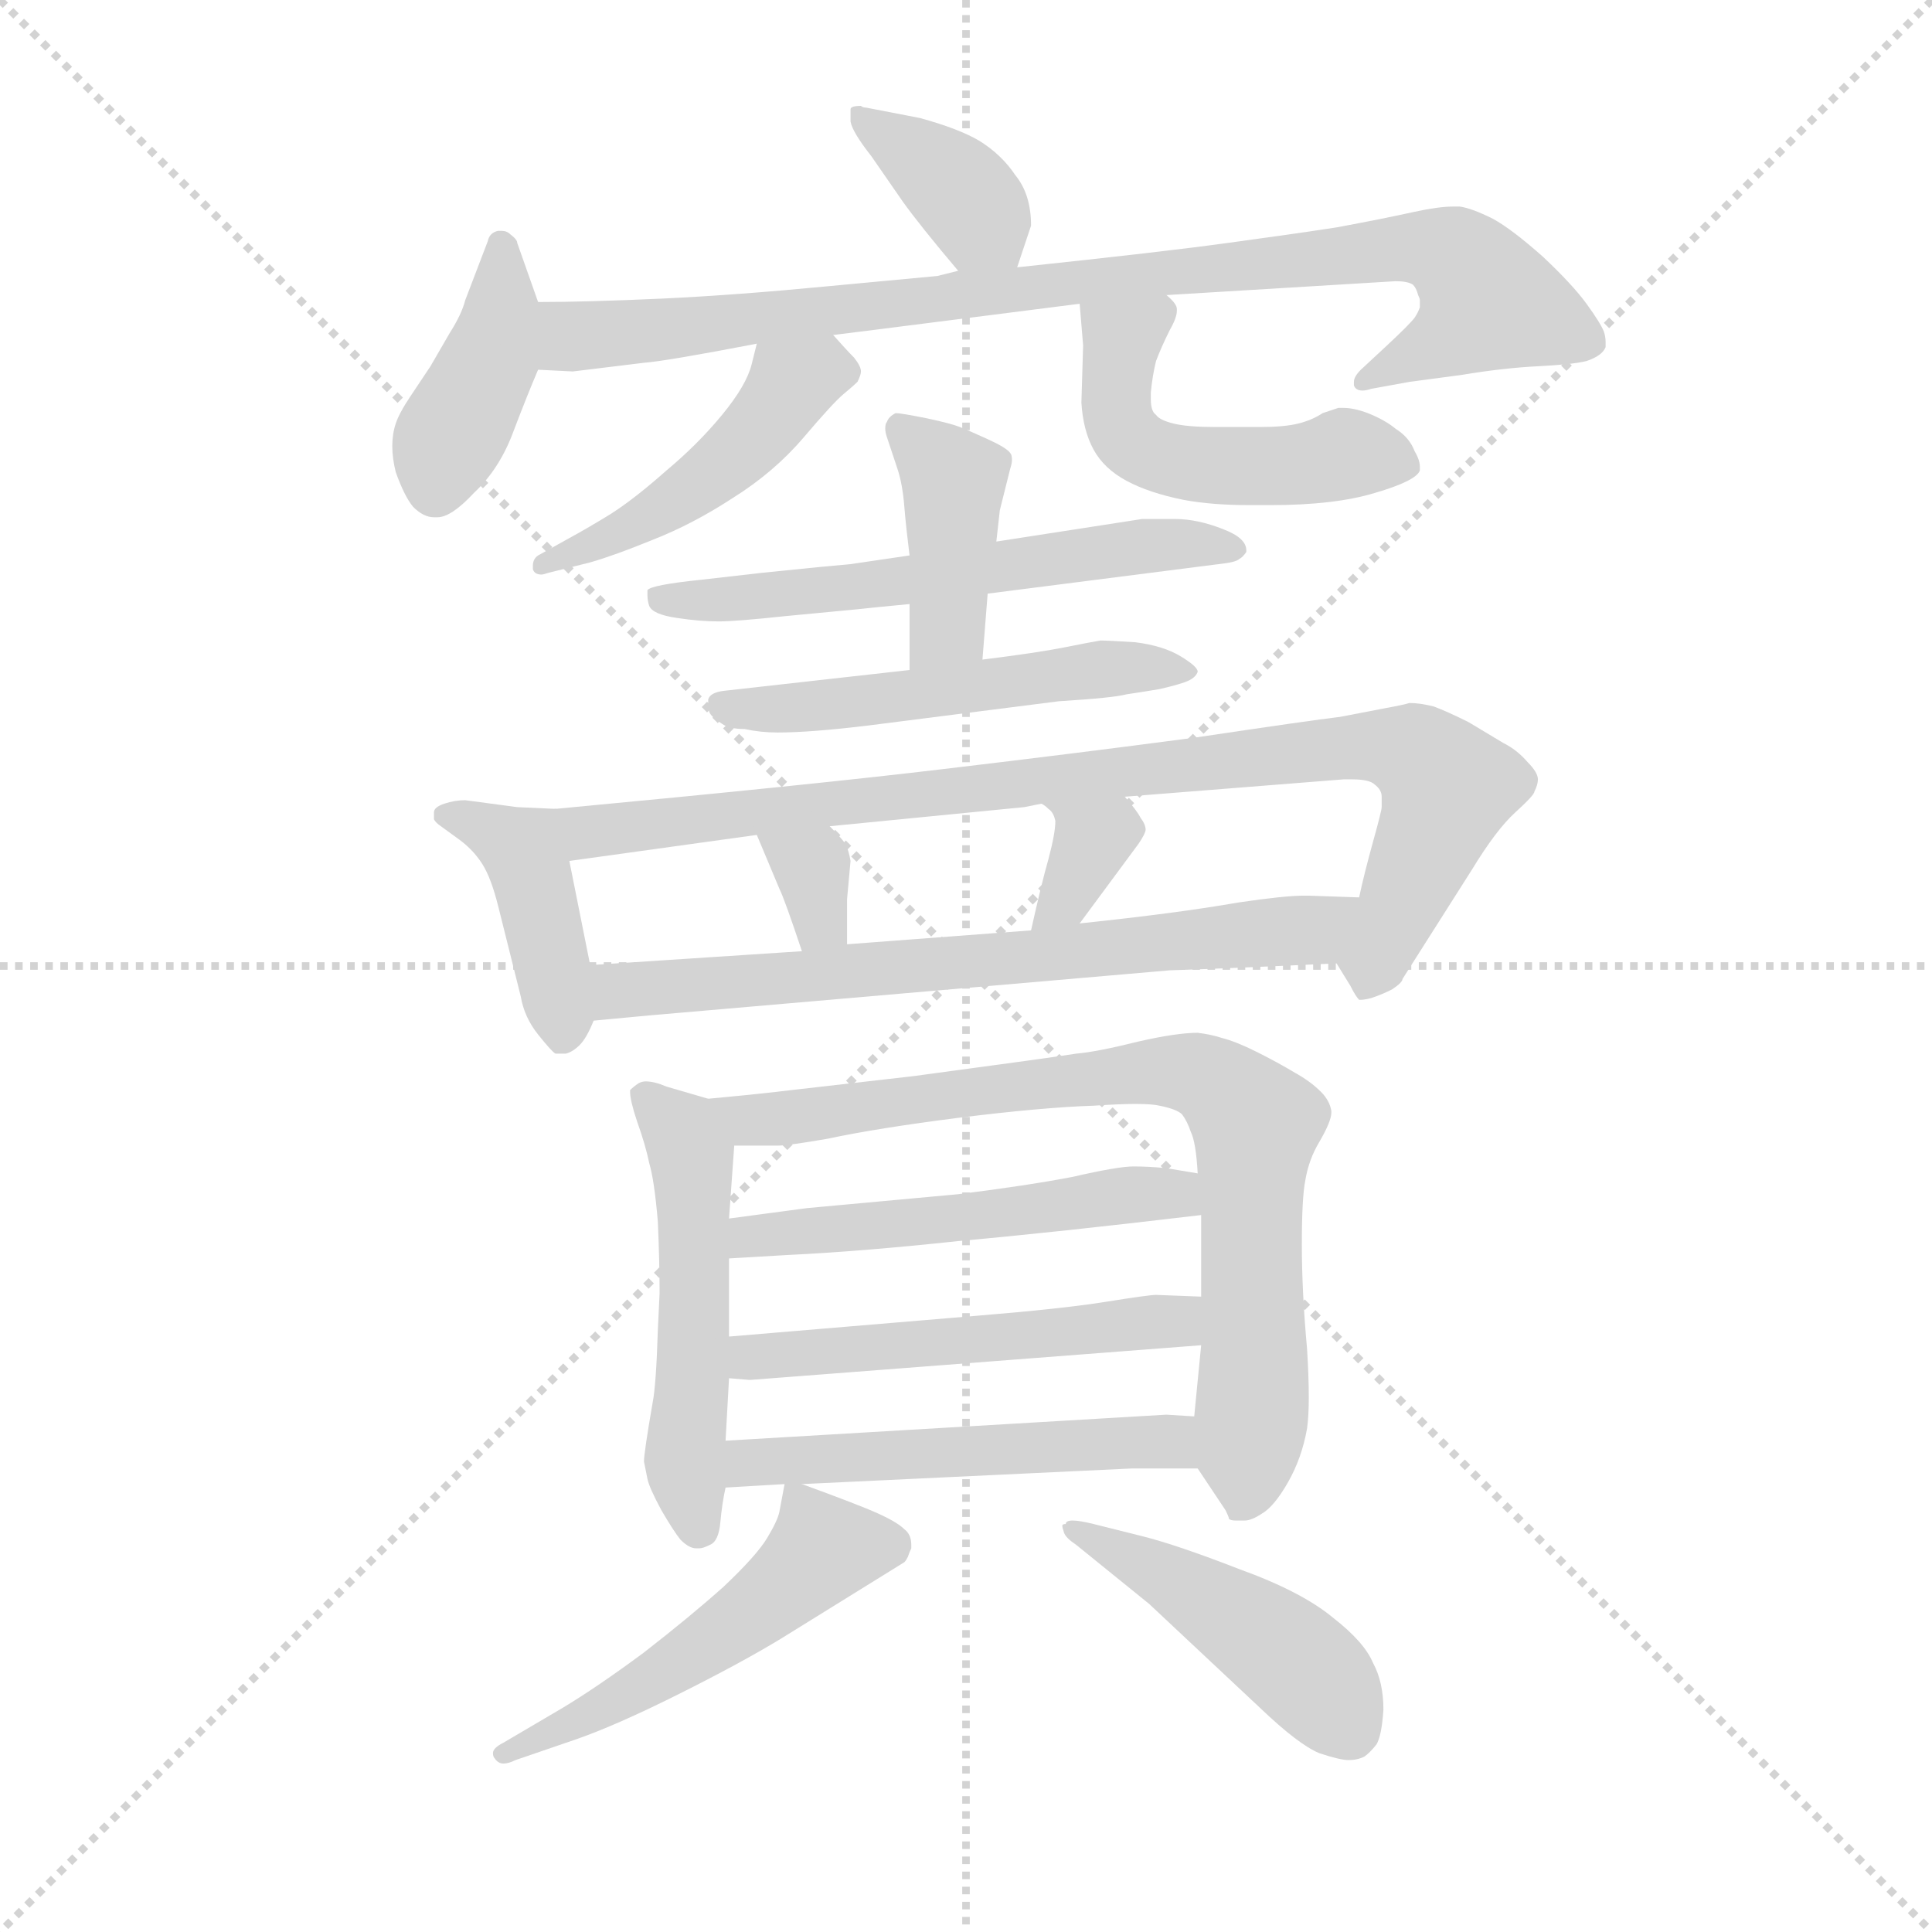 <svg version="1.1" viewBox="0 0 1024 1024" xmlns="http://www.w3.org/2000/svg">
  <g stroke="lightgray" stroke-dasharray="1,1" stroke-width="1" transform="scale(4, 4)">
    <line x1="0" y1="0" x2="256" y2="256"></line>
    <line x1="256" y1="0" x2="0" y2="256"></line>
    <line x1="128" y1="0" x2="128" y2="256"></line>
    <line x1="0" y1="128" x2="256" y2="128"></line>
  </g>
  <g transform="scale(0.92, -0.92) translate(60, -830)">
    <style type="text/css">
      
        @keyframes keyframes0 {
          from {
            stroke: blue;
            stroke-dashoffset: 373;
            stroke-width: 128;
          }
          55% {
            animation-timing-function: step-end;
            stroke: blue;
            stroke-dashoffset: 0;
            stroke-width: 128;
          }
          to {
            stroke: black;
            stroke-width: 1024;
          }
        }
        #make-me-a-hanzi-animation-0 {
          animation: keyframes0 0.554s both;
          animation-delay: 0s;
          animation-timing-function: linear;
        }
      
        @keyframes keyframes1 {
          from {
            stroke: blue;
            stroke-dashoffset: 404;
            stroke-width: 128;
          }
          57% {
            animation-timing-function: step-end;
            stroke: blue;
            stroke-dashoffset: 0;
            stroke-width: 128;
          }
          to {
            stroke: black;
            stroke-width: 1024;
          }
        }
        #make-me-a-hanzi-animation-1 {
          animation: keyframes1 0.579s both;
          animation-delay: 0.554s;
          animation-timing-function: linear;
        }
      
        @keyframes keyframes2 {
          from {
            stroke: blue;
            stroke-dashoffset: 907;
            stroke-width: 128;
          }
          75% {
            animation-timing-function: step-end;
            stroke: blue;
            stroke-dashoffset: 0;
            stroke-width: 128;
          }
          to {
            stroke: black;
            stroke-width: 1024;
          }
        }
        #make-me-a-hanzi-animation-2 {
          animation: keyframes2 0.988s both;
          animation-delay: 1.132s;
          animation-timing-function: linear;
        }
      
        @keyframes keyframes3 {
          from {
            stroke: blue;
            stroke-dashoffset: 469;
            stroke-width: 128;
          }
          60% {
            animation-timing-function: step-end;
            stroke: blue;
            stroke-dashoffset: 0;
            stroke-width: 128;
          }
          to {
            stroke: black;
            stroke-width: 1024;
          }
        }
        #make-me-a-hanzi-animation-3 {
          animation: keyframes3 0.632s both;
          animation-delay: 2.12s;
          animation-timing-function: linear;
        }
      
        @keyframes keyframes4 {
          from {
            stroke: blue;
            stroke-dashoffset: 509;
            stroke-width: 128;
          }
          62% {
            animation-timing-function: step-end;
            stroke: blue;
            stroke-dashoffset: 0;
            stroke-width: 128;
          }
          to {
            stroke: black;
            stroke-width: 1024;
          }
        }
        #make-me-a-hanzi-animation-4 {
          animation: keyframes4 0.664s both;
          animation-delay: 2.752s;
          animation-timing-function: linear;
        }
      
        @keyframes keyframes5 {
          from {
            stroke: blue;
            stroke-dashoffset: 594;
            stroke-width: 128;
          }
          66% {
            animation-timing-function: step-end;
            stroke: blue;
            stroke-dashoffset: 0;
            stroke-width: 128;
          }
          to {
            stroke: black;
            stroke-width: 1024;
          }
        }
        #make-me-a-hanzi-animation-5 {
          animation: keyframes5 0.733s both;
          animation-delay: 3.416s;
          animation-timing-function: linear;
        }
      
        @keyframes keyframes6 {
          from {
            stroke: blue;
            stroke-dashoffset: 409;
            stroke-width: 128;
          }
          57% {
            animation-timing-function: step-end;
            stroke: blue;
            stroke-dashoffset: 0;
            stroke-width: 128;
          }
          to {
            stroke: black;
            stroke-width: 1024;
          }
        }
        #make-me-a-hanzi-animation-6 {
          animation: keyframes6 0.583s both;
          animation-delay: 4.15s;
          animation-timing-function: linear;
        }
      
        @keyframes keyframes7 {
          from {
            stroke: blue;
            stroke-dashoffset: 526;
            stroke-width: 128;
          }
          63% {
            animation-timing-function: step-end;
            stroke: blue;
            stroke-dashoffset: 0;
            stroke-width: 128;
          }
          to {
            stroke: black;
            stroke-width: 1024;
          }
        }
        #make-me-a-hanzi-animation-7 {
          animation: keyframes7 0.678s both;
          animation-delay: 4.733s;
          animation-timing-function: linear;
        }
      
        @keyframes keyframes8 {
          from {
            stroke: blue;
            stroke-dashoffset: 413;
            stroke-width: 128;
          }
          57% {
            animation-timing-function: step-end;
            stroke: blue;
            stroke-dashoffset: 0;
            stroke-width: 128;
          }
          to {
            stroke: black;
            stroke-width: 1024;
          }
        }
        #make-me-a-hanzi-animation-8 {
          animation: keyframes8 0.586s both;
          animation-delay: 5.411s;
          animation-timing-function: linear;
        }
      
        @keyframes keyframes9 {
          from {
            stroke: blue;
            stroke-dashoffset: 900;
            stroke-width: 128;
          }
          75% {
            animation-timing-function: step-end;
            stroke: blue;
            stroke-dashoffset: 0;
            stroke-width: 128;
          }
          to {
            stroke: black;
            stroke-width: 1024;
          }
        }
        #make-me-a-hanzi-animation-9 {
          animation: keyframes9 0.982s both;
          animation-delay: 5.997s;
          animation-timing-function: linear;
        }
      
        @keyframes keyframes10 {
          from {
            stroke: blue;
            stroke-dashoffset: 327;
            stroke-width: 128;
          }
          52% {
            animation-timing-function: step-end;
            stroke: blue;
            stroke-dashoffset: 0;
            stroke-width: 128;
          }
          to {
            stroke: black;
            stroke-width: 1024;
          }
        }
        #make-me-a-hanzi-animation-10 {
          animation: keyframes10 0.516s both;
          animation-delay: 6.979s;
          animation-timing-function: linear;
        }
      
        @keyframes keyframes11 {
          from {
            stroke: blue;
            stroke-dashoffset: 338;
            stroke-width: 128;
          }
          52% {
            animation-timing-function: step-end;
            stroke: blue;
            stroke-dashoffset: 0;
            stroke-width: 128;
          }
          to {
            stroke: black;
            stroke-width: 1024;
          }
        }
        #make-me-a-hanzi-animation-11 {
          animation: keyframes11 0.525s both;
          animation-delay: 7.495s;
          animation-timing-function: linear;
        }
      
        @keyframes keyframes12 {
          from {
            stroke: blue;
            stroke-dashoffset: 695;
            stroke-width: 128;
          }
          69% {
            animation-timing-function: step-end;
            stroke: blue;
            stroke-dashoffset: 0;
            stroke-width: 128;
          }
          to {
            stroke: black;
            stroke-width: 1024;
          }
        }
        #make-me-a-hanzi-animation-12 {
          animation: keyframes12 0.816s both;
          animation-delay: 8.02s;
          animation-timing-function: linear;
        }
      
        @keyframes keyframes13 {
          from {
            stroke: blue;
            stroke-dashoffset: 520;
            stroke-width: 128;
          }
          63% {
            animation-timing-function: step-end;
            stroke: blue;
            stroke-dashoffset: 0;
            stroke-width: 128;
          }
          to {
            stroke: black;
            stroke-width: 1024;
          }
        }
        #make-me-a-hanzi-animation-13 {
          animation: keyframes13 0.673s both;
          animation-delay: 8.836s;
          animation-timing-function: linear;
        }
      
        @keyframes keyframes14 {
          from {
            stroke: blue;
            stroke-dashoffset: 803;
            stroke-width: 128;
          }
          72% {
            animation-timing-function: step-end;
            stroke: blue;
            stroke-dashoffset: 0;
            stroke-width: 128;
          }
          to {
            stroke: black;
            stroke-width: 1024;
          }
        }
        #make-me-a-hanzi-animation-14 {
          animation: keyframes14 0.903s both;
          animation-delay: 9.509s;
          animation-timing-function: linear;
        }
      
        @keyframes keyframes15 {
          from {
            stroke: blue;
            stroke-dashoffset: 519;
            stroke-width: 128;
          }
          63% {
            animation-timing-function: step-end;
            stroke: blue;
            stroke-dashoffset: 0;
            stroke-width: 128;
          }
          to {
            stroke: black;
            stroke-width: 1024;
          }
        }
        #make-me-a-hanzi-animation-15 {
          animation: keyframes15 0.672s both;
          animation-delay: 10.413s;
          animation-timing-function: linear;
        }
      
        @keyframes keyframes16 {
          from {
            stroke: blue;
            stroke-dashoffset: 520;
            stroke-width: 128;
          }
          63% {
            animation-timing-function: step-end;
            stroke: blue;
            stroke-dashoffset: 0;
            stroke-width: 128;
          }
          to {
            stroke: black;
            stroke-width: 1024;
          }
        }
        #make-me-a-hanzi-animation-16 {
          animation: keyframes16 0.673s both;
          animation-delay: 11.085s;
          animation-timing-function: linear;
        }
      
        @keyframes keyframes17 {
          from {
            stroke: blue;
            stroke-dashoffset: 522;
            stroke-width: 128;
          }
          63% {
            animation-timing-function: step-end;
            stroke: blue;
            stroke-dashoffset: 0;
            stroke-width: 128;
          }
          to {
            stroke: black;
            stroke-width: 1024;
          }
        }
        #make-me-a-hanzi-animation-17 {
          animation: keyframes17 0.675s both;
          animation-delay: 11.758s;
          animation-timing-function: linear;
        }
      
        @keyframes keyframes18 {
          from {
            stroke: blue;
            stroke-dashoffset: 516;
            stroke-width: 128;
          }
          63% {
            animation-timing-function: step-end;
            stroke: blue;
            stroke-dashoffset: 0;
            stroke-width: 128;
          }
          to {
            stroke: black;
            stroke-width: 1024;
          }
        }
        #make-me-a-hanzi-animation-18 {
          animation: keyframes18 0.67s both;
          animation-delay: 12.433s;
          animation-timing-function: linear;
        }
      
        @keyframes keyframes19 {
          from {
            stroke: blue;
            stroke-dashoffset: 460;
            stroke-width: 128;
          }
          60% {
            animation-timing-function: step-end;
            stroke: blue;
            stroke-dashoffset: 0;
            stroke-width: 128;
          }
          to {
            stroke: black;
            stroke-width: 1024;
          }
        }
        #make-me-a-hanzi-animation-19 {
          animation: keyframes19 0.624s both;
          animation-delay: 13.103s;
          animation-timing-function: linear;
        }
      
    </style>
    
      <path d="M 526 676 L 534 700 Q 534 718 525 729 Q 517 741 504 749 Q 492 756 470 762 L 439 768 Q 437 768 436 769 Q 430 769 430 767 L 430 760 Q 431 754 442 740 L 460 714 Q 470 700 492 674 C 511 651 517 648 526 676 Z" fill="lightgray"></path>
    
      <path d="M 250 656 L 238 690 Q 238 692 234 695 Q 232 697 229 697 L 227 697 Q 222 696 221 691 L 208 657 Q 206 649 199 638 L 188 619 L 176 601 Q 170 592 168 586 Q 166 580 166 573 Q 166 566 168 558 Q 173 544 178 538 Q 184 532 190 532 L 192 532 Q 200 532 213 546 Q 228 560 236 582 Q 244 603 250 617 C 257 635 257 635 250 656 Z" fill="lightgray"></path>
    
      <path d="M 492 674 L 480 671 L 416 665 Q 364 660 322 658 Q 278 656 250 656 C 220 656 220 618 250 617 L 270 616 L 311 621 Q 324 622 376 632 L 420 637 L 444 640 L 562 655 L 612 660 L 744 668 Q 751 668 754 666 Q 756 664 757 660 Q 758 658 758 657 L 758 653 Q 757 650 755 647 Q 752 643 738 630 L 724 617 Q 720 613 720 610 L 720 608 Q 721 605 725 605 Q 727 605 730 606 L 752 610 L 782 614 Q 806 618 826 619 Q 846 620 854 622 Q 863 625 865 630 L 865 633 Q 865 636 864 639 Q 862 644 854 655 Q 846 666 829 682 Q 811 698 800 704 Q 788 710 781 711 L 777 711 Q 769 711 755 708 Q 737 704 710 699 Q 684 695 647 690 Q 611 685 526 676 L 492 674 Z" fill="lightgray"></path>
    
      <path d="M 376 632 L 373 620 Q 370 608 356 591 Q 342 574 324 559 Q 306 543 292 534 Q 279 526 268 520 L 250 510 Q 247 508 247 504 L 247 502 Q 248 499 252 499 Q 253 499 256 500 L 280 506 Q 294 510 316 519 Q 339 528 362 543 Q 386 558 403 578 Q 420 598 426 603 Q 432 608 434 610 Q 436 614 436 616 Q 436 619 432 624 Q 428 628 420 637 C 400 659 383 661 376 632 Z" fill="lightgray"></path>
    
      <path d="M 562 655 L 564 631 L 563 598 Q 564 582 570 571 Q 576 560 589 553 Q 602 546 622 542 Q 638 539 660 539 L 672 539 Q 709 539 732 546 Q 756 553 758 559 L 758 561 Q 758 565 755 570 Q 752 578 744 583 Q 738 588 728 592 Q 720 595 714 595 L 711 595 L 702 592 Q 696 588 688 586 Q 680 584 666 584 L 640 584 Q 624 584 616 586 Q 608 588 606 591 Q 603 593 603 600 L 603 604 Q 604 614 606 622 Q 609 630 614 640 Q 618 647 618 651 L 618 652 Q 618 655 612 660 C 592 683 560 685 562 655 Z" fill="lightgray"></path>
    
      <path d="M 464 510 L 430 505 Q 418 504 379 500 L 344 496 Q 315 493 313 490 L 313 487 Q 313 484 314 481 Q 316 476 330 474 Q 343 472 354 472 Q 364 472 392 475 L 434 479 Q 443 480 464 482 L 509 488 L 642 505 Q 652 506 654 508 Q 656 509 658 512 L 658 513 Q 658 520 645 525 Q 630 531 617 531 L 598 531 L 514 518 L 464 510 Z" fill="lightgray"></path>
    
      <path d="M 464 482 L 464 444 C 464 414 504 420 506 450 L 509 488 L 514 518 L 516 536 L 522 560 Q 523 563 523 565 Q 523 568 522 569 Q 520 572 509 577 Q 498 582 493 584 Q 488 586 474 589 Q 459 592 456 592 Q 452 590 451 587 Q 450 586 450 583 Q 450 581 451 578 L 457 560 Q 460 551 461 538 Q 462 526 464 510 L 464 482 Z" fill="lightgray"></path>
    
      <path d="M 464 444 L 357 432 Q 349 431 348 427 L 348 424 Q 348 421 349 419 Q 351 416 356 413 Q 360 410 369 410 Q 378 408 388 408 Q 407 408 440 412 L 550 426 Q 582 428 589 430 Q 596 431 608 433 Q 621 436 625 438 Q 629 440 630 443 Q 630 446 620 452 Q 610 458 594 460 Q 578 461 574 461 Q 568 460 553 457 Q 538 454 506 450 L 464 444 Z" fill="lightgray"></path>
    
      <path d="M 260 364 L 238 365 L 208 369 Q 202 369 196 367 Q 190 365 190 362 L 190 358 Q 191 356 194 354 L 205 346 Q 213 340 218 332 Q 223 324 227 308 L 240 256 Q 242 244 250 234 Q 258 224 260 223 L 266 223 Q 270 224 274 228 Q 278 232 282 242 L 280 274 L 268 334 C 262 363 262 364 260 364 Z" fill="lightgray"></path>
    
      <path d="M 710 275 L 718 262 Q 721 256 723 254 L 724 254 Q 726 254 730 255 Q 736 257 742 260 Q 748 264 748 266 L 788 329 Q 802 352 813 362 Q 824 372 824 374 Q 826 378 826 381 Q 826 385 820 391 Q 814 398 806 402 L 786 414 Q 774 420 766 423 Q 758 425 752 425 Q 749 424 738 422 L 712 417 Q 695 415 628 405 Q 560 396 484 387 Q 409 378 260 364 C 230 361 238 330 268 334 L 376 349 L 418 354 L 530 365 L 540 367 L 588 371 L 714 381 L 719 381 Q 729 381 732 378 Q 736 375 736 371 L 736 365 Q 736 363 731 345 Q 726 327 723 313 C 716 284 707 280 710 275 Z" fill="lightgray"></path>
    
      <path d="M 376 349 L 389 318 Q 392 312 402 282 C 412 254 428 256 428 286 L 428 312 L 430 334 Q 429 340 427 344 Q 424 348 418 354 C 397 375 364 377 376 349 Z" fill="lightgray"></path>
    
      <path d="M 540 367 Q 542 366 544 364 Q 547 362 548 357 Q 548 350 544 335 Q 540 321 534 294 C 527 265 544 274 562 298 L 596 344 Q 600 350 600 352 Q 600 355 597 359 Q 595 363 588 371 C 568 394 515 384 540 367 Z" fill="lightgray"></path>
    
      <path d="M 282 242 L 314 245 L 614 271 Q 646 272 710 275 C 740 276 753 312 723 313 L 694 314 L 691 314 Q 680 314 653 310 Q 619 304 562 298 L 534 294 L 428 286 L 402 282 L 280 274 C 250 272 252 239 282 242 Z" fill="lightgray"></path>
    
      <path d="M 348 197 L 324 204 Q 317 207 312 207 Q 310 207 308 206 Q 305 204 303 202 L 303 201 Q 303 196 307 184 Q 312 170 314 160 Q 317 150 319 126 Q 320 103 320 85 L 319 64 Q 318 32 316 22 Q 311 -7 311 -12 L 313 -22 Q 314 -27 321 -40 Q 328 -52 332 -57 Q 337 -62 341 -62 L 343 -62 Q 345 -62 349 -60 Q 354 -58 355 -47 Q 356 -36 358 -27 L 358 0 L 360 36 L 360 60 L 360 105 L 360 128 L 363 170 C 365 192 365 192 348 197 Z" fill="lightgray"></path>
    
      <path d="M 630 -16 L 646 -40 Q 648 -44 648 -45 Q 649 -46 652 -46 L 657 -46 Q 661 -46 667 -42 Q 674 -38 682 -24 Q 690 -10 693 7 Q 694 14 694 25 Q 694 37 693 53 Q 690 86 690 113 Q 690 140 692 150 Q 694 162 700 172 Q 707 184 707 189 L 707 190 Q 706 196 701 201 Q 695 207 686 212 Q 676 218 664 224 Q 652 230 644 232 Q 638 234 630 235 Q 618 235 596 230 Q 572 224 560 223 Q 548 221 466 210 L 396 202 Q 380 200 348 197 C 318 194 333 170 363 170 L 388 170 Q 394 170 417 174 Q 445 180 492 186 Q 540 192 570 193 Q 585 194 594 194 Q 604 194 608 193 Q 618 191 621 188 Q 624 184 626 178 Q 629 172 630 154 L 632 130 L 632 83 L 632 55 L 628 14 C 626 -10 626 -10 630 -16 Z" fill="lightgray"></path>
    
      <path d="M 360 105 L 394 107 Q 436 109 492 115 Q 548 120 632 130 C 662 134 660 149 630 154 L 612 157 Q 602 158 593 158 Q 584 158 558 152 Q 532 147 492 142 L 405 134 L 360 128 C 330 124 330 103 360 105 Z" fill="lightgray"></path>
    
      <path d="M 360 36 L 372 35 L 632 55 C 662 57 662 82 632 83 L 606 84 Q 602 84 577 80 Q 552 76 503 72 L 360 60 C 330 57 330 38 360 36 Z" fill="lightgray"></path>
    
      <path d="M 402 -25 L 592 -16 L 630 -16 C 660 -16 658 12 628 14 L 612 15 L 358 0 C 328 -2 328 -29 358 -27 L 392 -25 L 402 -25 Z" fill="lightgray"></path>
    
      <path d="M 392 -25 L 389 -41 Q 388 -46 382 -56 Q 376 -66 357 -84 Q 338 -101 311 -122 Q 284 -142 264 -154 L 230 -174 Q 224 -177 224 -180 Q 224 -182 225 -183 Q 227 -186 230 -186 Q 233 -186 237 -184 L 272 -172 Q 295 -164 331 -146 Q 367 -128 390 -114 L 461 -70 Q 462 -69 463 -67 Q 464 -64 465 -62 L 465 -60 Q 465 -54 461 -51 Q 457 -47 446 -42 Q 435 -37 402 -25 C 393 -22 393 -22 392 -25 Z" fill="lightgray"></path>
    
      <path d="M 666 -154 Q 688 -175 700 -180 Q 712 -184 717 -184 Q 722 -184 726 -182 Q 729 -180 733 -175 Q 736 -170 737 -155 Q 737 -139 731 -128 Q 726 -116 708 -102 Q 690 -87 654 -74 Q 618 -60 598 -55 L 570 -48 Q 562 -46 558 -46 Q 554 -46 554 -48 Q 552 -48 552 -49 Q 552 -50 553 -53 Q 554 -56 560 -60 L 602 -94 L 666 -154 Z" fill="lightgray"></path>
    
    
      <clipPath id="make-me-a-hanzi-clip-0">
        <path d="M 526 676 L 534 700 Q 534 718 525 729 Q 517 741 504 749 Q 492 756 470 762 L 439 768 Q 437 768 436 769 Q 430 769 430 767 L 430 760 Q 431 754 442 740 L 460 714 Q 470 700 492 674 C 511 651 517 648 526 676 Z"></path>
      </clipPath>
      <path clip-path="url(#make-me-a-hanzi-clip-0)" d="M 435 764 L 487 726 L 520 685" fill="none" id="make-me-a-hanzi-animation-0" stroke-dasharray="245 490" stroke-linecap="round"></path>
    
      <clipPath id="make-me-a-hanzi-clip-1">
        <path d="M 250 656 L 238 690 Q 238 692 234 695 Q 232 697 229 697 L 227 697 Q 222 696 221 691 L 208 657 Q 206 649 199 638 L 188 619 L 176 601 Q 170 592 168 586 Q 166 580 166 573 Q 166 566 168 558 Q 173 544 178 538 Q 184 532 190 532 L 192 532 Q 200 532 213 546 Q 228 560 236 582 Q 244 603 250 617 C 257 635 257 635 250 656 Z"></path>
      </clipPath>
      <path clip-path="url(#make-me-a-hanzi-clip-1)" d="M 228 690 L 226 637 L 197 575 L 191 549" fill="none" id="make-me-a-hanzi-animation-1" stroke-dasharray="276 552" stroke-linecap="round"></path>
    
      <clipPath id="make-me-a-hanzi-clip-2">
        <path d="M 492 674 L 480 671 L 416 665 Q 364 660 322 658 Q 278 656 250 656 C 220 656 220 618 250 617 L 270 616 L 311 621 Q 324 622 376 632 L 420 637 L 444 640 L 562 655 L 612 660 L 744 668 Q 751 668 754 666 Q 756 664 757 660 Q 758 658 758 657 L 758 653 Q 757 650 755 647 Q 752 643 738 630 L 724 617 Q 720 613 720 610 L 720 608 Q 721 605 725 605 Q 727 605 730 606 L 752 610 L 782 614 Q 806 618 826 619 Q 846 620 854 622 Q 863 625 865 630 L 865 633 Q 865 636 864 639 Q 862 644 854 655 Q 846 666 829 682 Q 811 698 800 704 Q 788 710 781 711 L 777 711 Q 769 711 755 708 Q 737 704 710 699 Q 684 695 647 690 Q 611 685 526 676 L 492 674 Z"></path>
      </clipPath>
      <path clip-path="url(#make-me-a-hanzi-clip-2)" d="M 255 624 L 269 637 L 557 669 L 753 687 L 778 682 L 797 655 L 772 633 L 724 609" fill="none" id="make-me-a-hanzi-animation-2" stroke-dasharray="779 1558" stroke-linecap="round"></path>
    
      <clipPath id="make-me-a-hanzi-clip-3">
        <path d="M 376 632 L 373 620 Q 370 608 356 591 Q 342 574 324 559 Q 306 543 292 534 Q 279 526 268 520 L 250 510 Q 247 508 247 504 L 247 502 Q 248 499 252 499 Q 253 499 256 500 L 280 506 Q 294 510 316 519 Q 339 528 362 543 Q 386 558 403 578 Q 420 598 426 603 Q 432 608 434 610 Q 436 614 436 616 Q 436 619 432 624 Q 428 628 420 637 C 400 659 383 661 376 632 Z"></path>
      </clipPath>
      <path clip-path="url(#make-me-a-hanzi-clip-3)" d="M 426 616 L 395 607 L 375 579 L 327 540 L 251 503" fill="none" id="make-me-a-hanzi-animation-3" stroke-dasharray="341 682" stroke-linecap="round"></path>
    
      <clipPath id="make-me-a-hanzi-clip-4">
        <path d="M 562 655 L 564 631 L 563 598 Q 564 582 570 571 Q 576 560 589 553 Q 602 546 622 542 Q 638 539 660 539 L 672 539 Q 709 539 732 546 Q 756 553 758 559 L 758 561 Q 758 565 755 570 Q 752 578 744 583 Q 738 588 728 592 Q 720 595 714 595 L 711 595 L 702 592 Q 696 588 688 586 Q 680 584 666 584 L 640 584 Q 624 584 616 586 Q 608 588 606 591 Q 603 593 603 600 L 603 604 Q 604 614 606 622 Q 609 630 614 640 Q 618 647 618 651 L 618 652 Q 618 655 612 660 C 592 683 560 685 562 655 Z"></path>
      </clipPath>
      <path clip-path="url(#make-me-a-hanzi-clip-4)" d="M 609 652 L 587 635 L 583 594 L 595 573 L 641 561 L 680 561 L 716 569 L 751 560" fill="none" id="make-me-a-hanzi-animation-4" stroke-dasharray="381 762" stroke-linecap="round"></path>
    
      <clipPath id="make-me-a-hanzi-clip-5">
        <path d="M 464 510 L 430 505 Q 418 504 379 500 L 344 496 Q 315 493 313 490 L 313 487 Q 313 484 314 481 Q 316 476 330 474 Q 343 472 354 472 Q 364 472 392 475 L 434 479 Q 443 480 464 482 L 509 488 L 642 505 Q 652 506 654 508 Q 656 509 658 512 L 658 513 Q 658 520 645 525 Q 630 531 617 531 L 598 531 L 514 518 L 464 510 Z"></path>
      </clipPath>
      <path clip-path="url(#make-me-a-hanzi-clip-5)" d="M 318 489 L 358 484 L 593 515 L 654 513" fill="none" id="make-me-a-hanzi-animation-5" stroke-dasharray="466 932" stroke-linecap="round"></path>
    
      <clipPath id="make-me-a-hanzi-clip-6">
        <path d="M 464 482 L 464 444 C 464 414 504 420 506 450 L 509 488 L 514 518 L 516 536 L 522 560 Q 523 563 523 565 Q 523 568 522 569 Q 520 572 509 577 Q 498 582 493 584 Q 488 586 474 589 Q 459 592 456 592 Q 452 590 451 587 Q 450 586 450 583 Q 450 581 451 578 L 457 560 Q 460 551 461 538 Q 462 526 464 510 L 464 482 Z"></path>
      </clipPath>
      <path clip-path="url(#make-me-a-hanzi-clip-6)" d="M 458 585 L 489 553 L 486 469 L 470 450" fill="none" id="make-me-a-hanzi-animation-6" stroke-dasharray="281 562" stroke-linecap="round"></path>
    
      <clipPath id="make-me-a-hanzi-clip-7">
        <path d="M 464 444 L 357 432 Q 349 431 348 427 L 348 424 Q 348 421 349 419 Q 351 416 356 413 Q 360 410 369 410 Q 378 408 388 408 Q 407 408 440 412 L 550 426 Q 582 428 589 430 Q 596 431 608 433 Q 621 436 625 438 Q 629 440 630 443 Q 630 446 620 452 Q 610 458 594 460 Q 578 461 574 461 Q 568 460 553 457 Q 538 454 506 450 L 464 444 Z"></path>
      </clipPath>
      <path clip-path="url(#make-me-a-hanzi-clip-7)" d="M 355 426 L 404 422 L 577 445 L 623 445" fill="none" id="make-me-a-hanzi-animation-7" stroke-dasharray="398 796" stroke-linecap="round"></path>
    
      <clipPath id="make-me-a-hanzi-clip-8">
        <path d="M 260 364 L 238 365 L 208 369 Q 202 369 196 367 Q 190 365 190 362 L 190 358 Q 191 356 194 354 L 205 346 Q 213 340 218 332 Q 223 324 227 308 L 240 256 Q 242 244 250 234 Q 258 224 260 223 L 266 223 Q 270 224 274 228 Q 278 232 282 242 L 280 274 L 268 334 C 262 363 262 364 260 364 Z"></path>
      </clipPath>
      <path clip-path="url(#make-me-a-hanzi-clip-8)" d="M 196 360 L 214 357 L 241 341 L 263 236" fill="none" id="make-me-a-hanzi-animation-8" stroke-dasharray="285 570" stroke-linecap="round"></path>
    
      <clipPath id="make-me-a-hanzi-clip-9">
        <path d="M 710 275 L 718 262 Q 721 256 723 254 L 724 254 Q 726 254 730 255 Q 736 257 742 260 Q 748 264 748 266 L 788 329 Q 802 352 813 362 Q 824 372 824 374 Q 826 378 826 381 Q 826 385 820 391 Q 814 398 806 402 L 786 414 Q 774 420 766 423 Q 758 425 752 425 Q 749 424 738 422 L 712 417 Q 695 415 628 405 Q 560 396 484 387 Q 409 378 260 364 C 230 361 238 330 268 334 L 376 349 L 418 354 L 530 365 L 540 367 L 588 371 L 714 381 L 719 381 Q 729 381 732 378 Q 736 375 736 371 L 736 365 Q 736 363 731 345 Q 726 327 723 313 C 716 284 707 280 710 275 Z"></path>
      </clipPath>
      <path clip-path="url(#make-me-a-hanzi-clip-9)" d="M 270 359 L 279 351 L 305 353 L 677 396 L 750 398 L 774 376 L 724 260" fill="none" id="make-me-a-hanzi-animation-9" stroke-dasharray="772 1544" stroke-linecap="round"></path>
    
      <clipPath id="make-me-a-hanzi-clip-10">
        <path d="M 376 349 L 389 318 Q 392 312 402 282 C 412 254 428 256 428 286 L 428 312 L 430 334 Q 429 340 427 344 Q 424 348 418 354 C 397 375 364 377 376 349 Z"></path>
      </clipPath>
      <path clip-path="url(#make-me-a-hanzi-clip-10)" d="M 383 346 L 408 330 L 412 300 L 420 293" fill="none" id="make-me-a-hanzi-animation-10" stroke-dasharray="199 398" stroke-linecap="round"></path>
    
      <clipPath id="make-me-a-hanzi-clip-11">
        <path d="M 540 367 Q 542 366 544 364 Q 547 362 548 357 Q 548 350 544 335 Q 540 321 534 294 C 527 265 544 274 562 298 L 596 344 Q 600 350 600 352 Q 600 355 597 359 Q 595 363 588 371 C 568 394 515 384 540 367 Z"></path>
      </clipPath>
      <path clip-path="url(#make-me-a-hanzi-clip-11)" d="M 550 363 L 570 347 L 553 310 L 540 301" fill="none" id="make-me-a-hanzi-animation-11" stroke-dasharray="210 420" stroke-linecap="round"></path>
    
      <clipPath id="make-me-a-hanzi-clip-12">
        <path d="M 282 242 L 314 245 L 614 271 Q 646 272 710 275 C 740 276 753 312 723 313 L 694 314 L 691 314 Q 680 314 653 310 Q 619 304 562 298 L 534 294 L 428 286 L 402 282 L 280 274 C 250 272 252 239 282 242 Z"></path>
      </clipPath>
      <path clip-path="url(#make-me-a-hanzi-clip-12)" d="M 287 248 L 304 261 L 693 294 L 716 308" fill="none" id="make-me-a-hanzi-animation-12" stroke-dasharray="567 1134" stroke-linecap="round"></path>
    
      <clipPath id="make-me-a-hanzi-clip-13">
        <path d="M 348 197 L 324 204 Q 317 207 312 207 Q 310 207 308 206 Q 305 204 303 202 L 303 201 Q 303 196 307 184 Q 312 170 314 160 Q 317 150 319 126 Q 320 103 320 85 L 319 64 Q 318 32 316 22 Q 311 -7 311 -12 L 313 -22 Q 314 -27 321 -40 Q 328 -52 332 -57 Q 337 -62 341 -62 L 343 -62 Q 345 -62 349 -60 Q 354 -58 355 -47 Q 356 -36 358 -27 L 358 0 L 360 36 L 360 60 L 360 105 L 360 128 L 363 170 C 365 192 365 192 348 197 Z"></path>
      </clipPath>
      <path clip-path="url(#make-me-a-hanzi-clip-13)" d="M 308 202 L 339 165 L 335 -12 L 342 -50" fill="none" id="make-me-a-hanzi-animation-13" stroke-dasharray="392 784" stroke-linecap="round"></path>
    
      <clipPath id="make-me-a-hanzi-clip-14">
        <path d="M 630 -16 L 646 -40 Q 648 -44 648 -45 Q 649 -46 652 -46 L 657 -46 Q 661 -46 667 -42 Q 674 -38 682 -24 Q 690 -10 693 7 Q 694 14 694 25 Q 694 37 693 53 Q 690 86 690 113 Q 690 140 692 150 Q 694 162 700 172 Q 707 184 707 189 L 707 190 Q 706 196 701 201 Q 695 207 686 212 Q 676 218 664 224 Q 652 230 644 232 Q 638 234 630 235 Q 618 235 596 230 Q 572 224 560 223 Q 548 221 466 210 L 396 202 Q 380 200 348 197 C 318 194 333 170 363 170 L 388 170 Q 394 170 417 174 Q 445 180 492 186 Q 540 192 570 193 Q 585 194 594 194 Q 604 194 608 193 Q 618 191 621 188 Q 624 184 626 178 Q 629 172 630 154 L 632 130 L 632 83 L 632 55 L 628 14 C 626 -10 626 -10 630 -16 Z"></path>
      </clipPath>
      <path clip-path="url(#make-me-a-hanzi-clip-14)" d="M 356 193 L 383 185 L 607 213 L 632 210 L 647 201 L 664 182 L 662 31 L 657 -32 L 651 -41" fill="none" id="make-me-a-hanzi-animation-14" stroke-dasharray="675 1350" stroke-linecap="round"></path>
    
      <clipPath id="make-me-a-hanzi-clip-15">
        <path d="M 360 105 L 394 107 Q 436 109 492 115 Q 548 120 632 130 C 662 134 660 149 630 154 L 612 157 Q 602 158 593 158 Q 584 158 558 152 Q 532 147 492 142 L 405 134 L 360 128 C 330 124 330 103 360 105 Z"></path>
      </clipPath>
      <path clip-path="url(#make-me-a-hanzi-clip-15)" d="M 365 111 L 384 120 L 590 142 L 614 142 L 622 135" fill="none" id="make-me-a-hanzi-animation-15" stroke-dasharray="391 782" stroke-linecap="round"></path>
    
      <clipPath id="make-me-a-hanzi-clip-16">
        <path d="M 360 36 L 372 35 L 632 55 C 662 57 662 82 632 83 L 606 84 Q 602 84 577 80 Q 552 76 503 72 L 360 60 C 330 57 330 38 360 36 Z"></path>
      </clipPath>
      <path clip-path="url(#make-me-a-hanzi-clip-16)" d="M 367 42 L 373 48 L 401 52 L 617 69 L 625 76" fill="none" id="make-me-a-hanzi-animation-16" stroke-dasharray="392 784" stroke-linecap="round"></path>
    
      <clipPath id="make-me-a-hanzi-clip-17">
        <path d="M 402 -25 L 592 -16 L 630 -16 C 660 -16 658 12 628 14 L 612 15 L 358 0 C 328 -2 328 -29 358 -27 L 392 -25 L 402 -25 Z"></path>
      </clipPath>
      <path clip-path="url(#make-me-a-hanzi-clip-17)" d="M 363 -20 L 383 -11 L 589 0 L 611 -1 L 624 -9" fill="none" id="make-me-a-hanzi-animation-17" stroke-dasharray="394 788" stroke-linecap="round"></path>
    
      <clipPath id="make-me-a-hanzi-clip-18">
        <path d="M 392 -25 L 389 -41 Q 388 -46 382 -56 Q 376 -66 357 -84 Q 338 -101 311 -122 Q 284 -142 264 -154 L 230 -174 Q 224 -177 224 -180 Q 224 -182 225 -183 Q 227 -186 230 -186 Q 233 -186 237 -184 L 272 -172 Q 295 -164 331 -146 Q 367 -128 390 -114 L 461 -70 Q 462 -69 463 -67 Q 464 -64 465 -62 L 465 -60 Q 465 -54 461 -51 Q 457 -47 446 -42 Q 435 -37 402 -25 C 393 -22 393 -22 392 -25 Z"></path>
      </clipPath>
      <path clip-path="url(#make-me-a-hanzi-clip-18)" d="M 455 -61 L 414 -63 L 318 -137 L 230 -180" fill="none" id="make-me-a-hanzi-animation-18" stroke-dasharray="388 776" stroke-linecap="round"></path>
    
      <clipPath id="make-me-a-hanzi-clip-19">
        <path d="M 666 -154 Q 688 -175 700 -180 Q 712 -184 717 -184 Q 722 -184 726 -182 Q 729 -180 733 -175 Q 736 -170 737 -155 Q 737 -139 731 -128 Q 726 -116 708 -102 Q 690 -87 654 -74 Q 618 -60 598 -55 L 570 -48 Q 562 -46 558 -46 Q 554 -46 554 -48 Q 552 -48 552 -49 Q 552 -50 553 -53 Q 554 -56 560 -60 L 602 -94 L 666 -154 Z"></path>
      </clipPath>
      <path clip-path="url(#make-me-a-hanzi-clip-19)" d="M 554 -51 L 653 -102 L 700 -140 L 718 -167" fill="none" id="make-me-a-hanzi-animation-19" stroke-dasharray="332 664" stroke-linecap="round"></path>
    
  </g>
</svg>